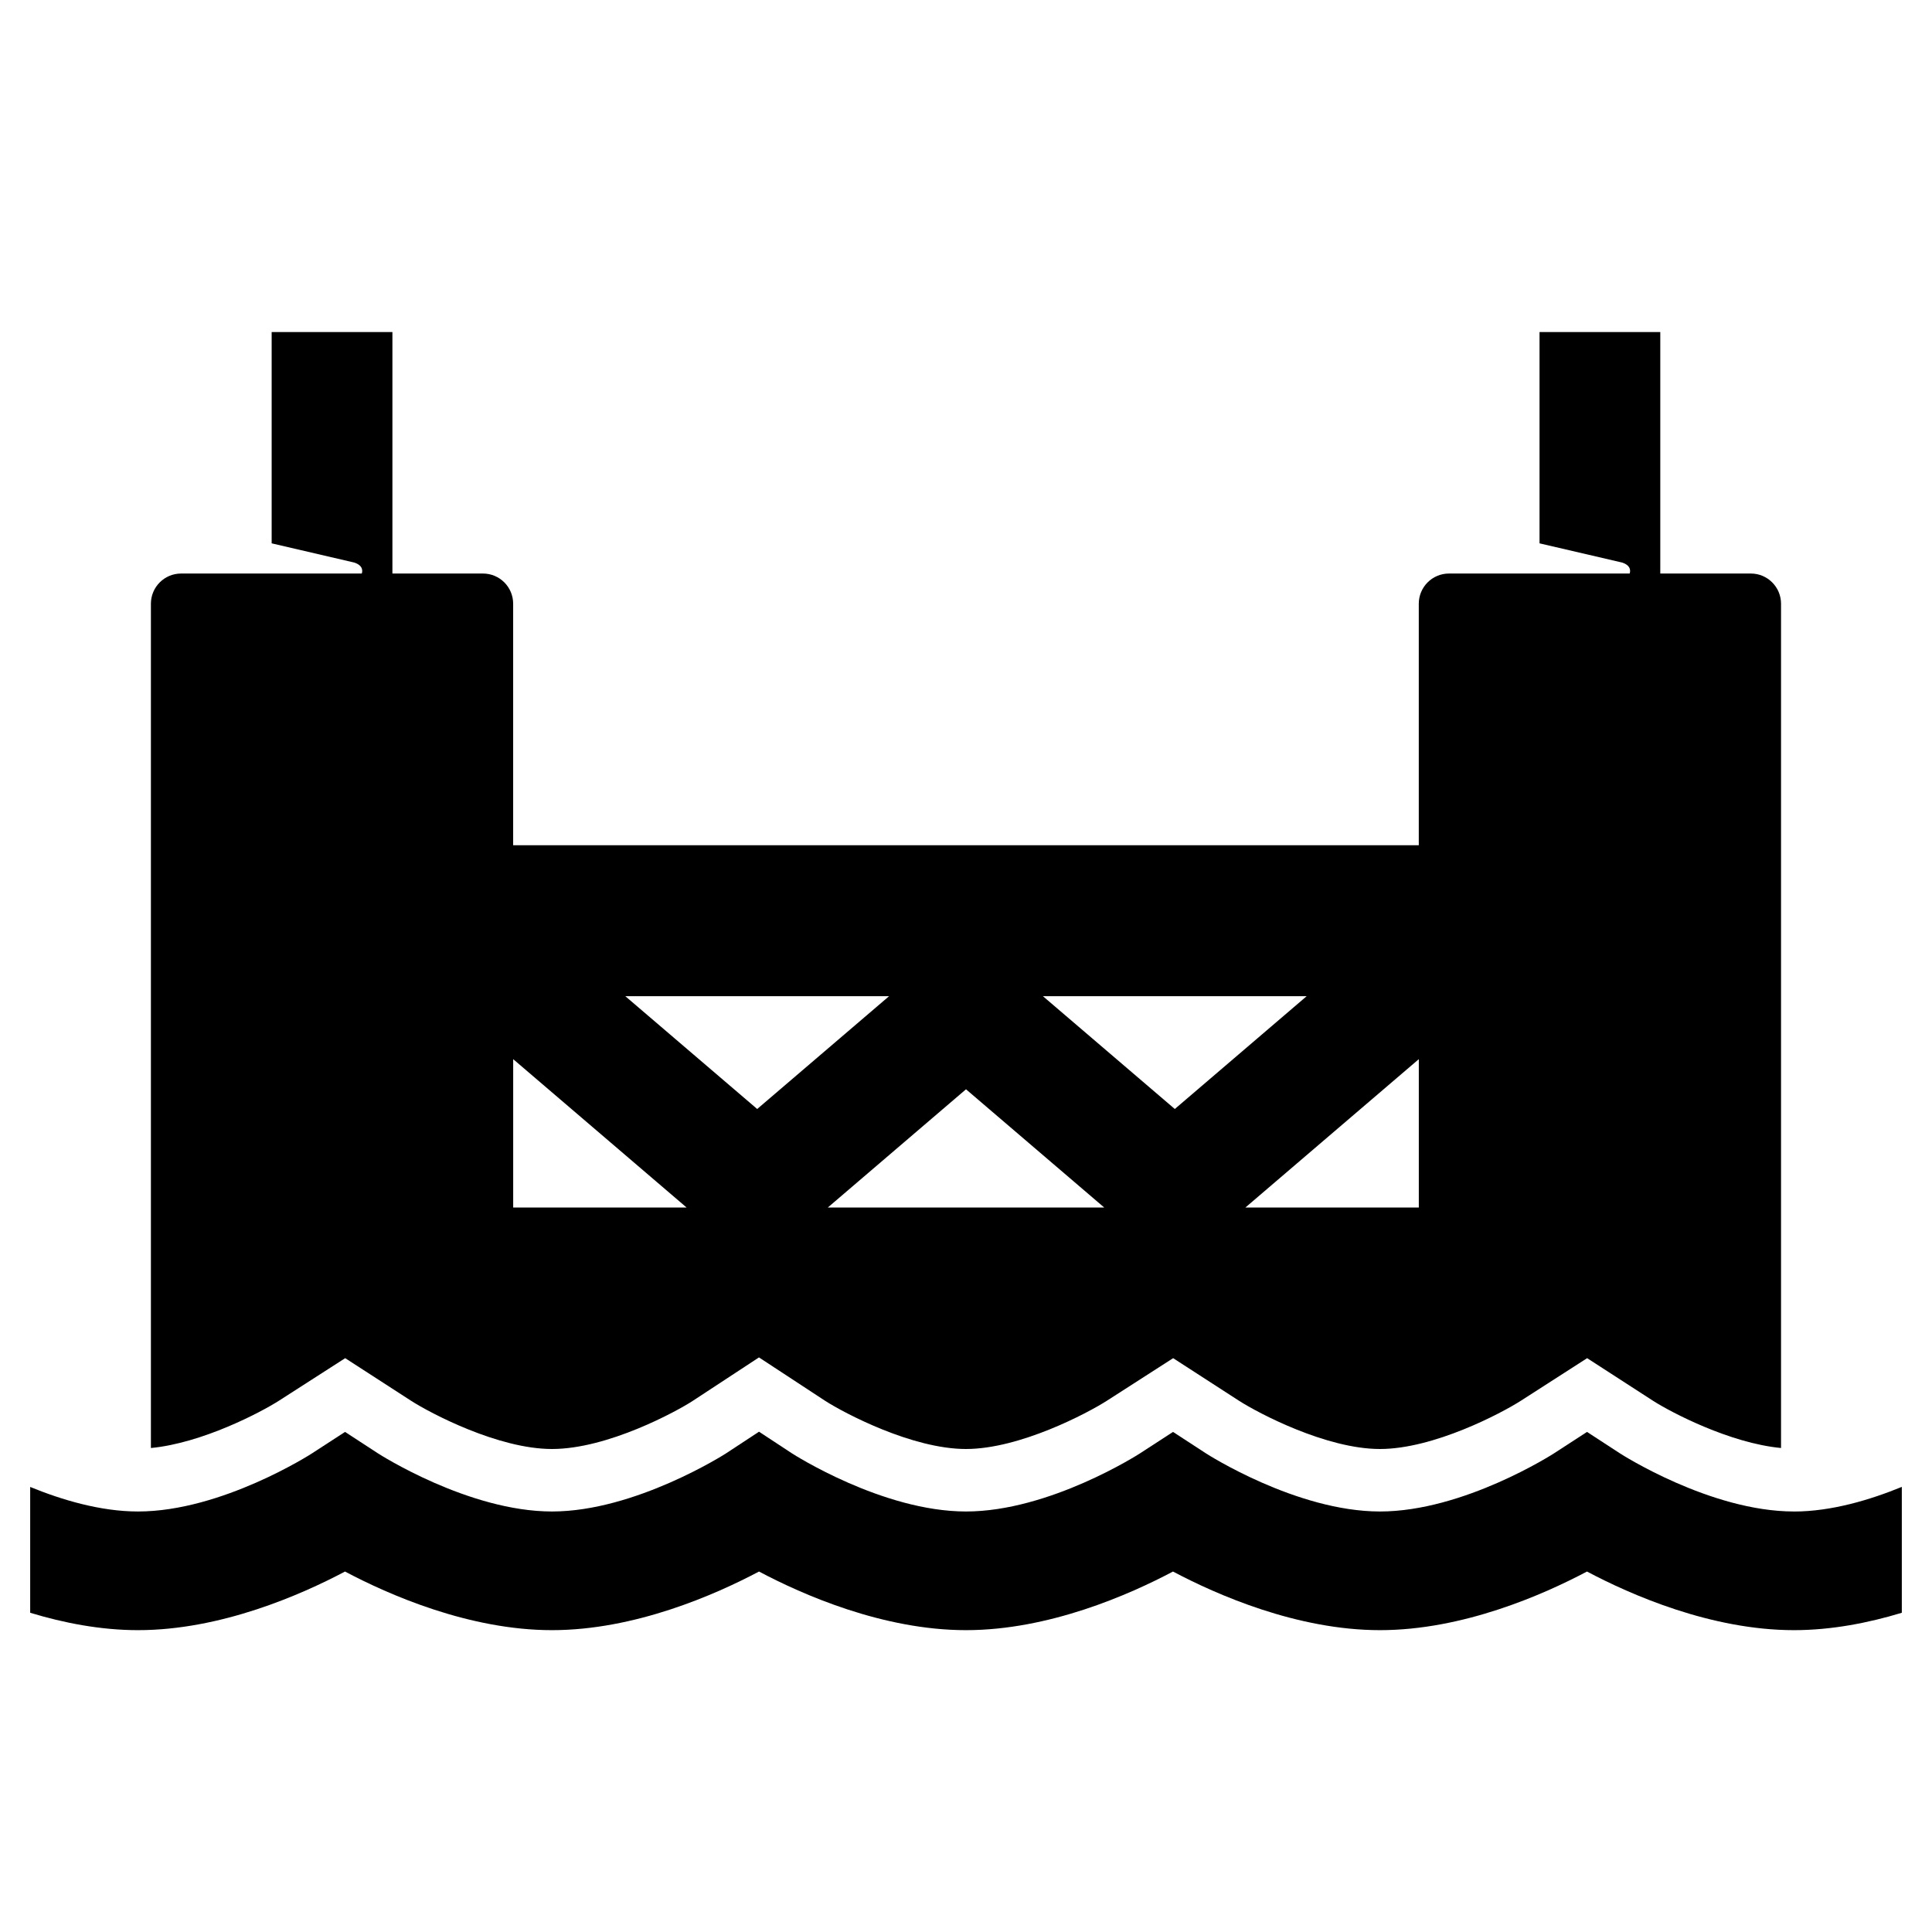 <svg height="64" viewBox="0 0 64 64" width="64" xmlns="http://www.w3.org/2000/svg"><path d="m0 0h64v64h-64z" fill="none"/><path d="m11.435 44.991 2.188 1.415c.632.406 2.881 1.594 4.662 1.594 1.854 0 4.149-1.258 4.663-1.594l2.194-1.44 2.195 1.44c.632.406 2.881 1.594 4.662 1.594s4.03-1.188 4.678-1.605l2.185-1.404 2.188 1.415c.632.405 2.882 1.594 4.663 1.594 1.781 0 4.03-1.188 4.678-1.605l2.185-1.404 2.188 1.415c.583.374 2.537 1.401 4.235 1.561v-27.968c0-.552-.448-1-1-1h-3v-8h-4v7l2.735.636c.317.102.271.308.25.364h-5.985c-.552 0-1 .448-1 1v8h-30v-8c0-.552-.448-1-1-1h-3v-8h-4v7l2.735.636c.317.102.271.308.25.364h-5.985c-.552 0-1 .448-1 1v27.968c1.698-.16 3.653-1.188 4.25-1.572zm35.565-4.991h-5.744l5.744-4.914zm-3.715-7-4.368 3.737-4.369-3.737zm-6.707 7h-9.155l4.577-3.916zm-7.126-7-4.369 3.737-4.369-3.737zm-12.452 2.086 5.744 4.914h-5.744z"/><path d="m59.428 50.07c-2.77 0-5.734-1.905-5.76-1.922l-1.096-.714-1.095.711c-.03.019-2.993 1.925-5.763 1.925-2.769 0-5.734-1.905-5.76-1.922l-1.096-.714-1.095.711c-.03.02-2.993 1.925-5.763 1.925s-5.733-1.905-5.76-1.922l-1.097-.721-1.097.721c-.029.019-3.006 1.922-5.76 1.922-2.77 0-5.733-1.905-5.76-1.922l-1.096-.714-1.095.711c-.029.02-2.994 1.925-5.763 1.925-1.247 0-2.532-.387-3.572-.813v4.168c1.104.335 2.33.576 3.572.576 2.748 0 5.415-1.178 6.857-1.942 1.442.765 4.109 1.942 6.857 1.942 2.747 0 5.415-1.178 6.857-1.942 1.442.765 4.109 1.942 6.857 1.942s5.415-1.178 6.857-1.942c1.442.765 4.11 1.942 6.857 1.942 2.748 0 5.415-1.178 6.857-1.942 1.442.765 4.11 1.942 6.857 1.942 1.242 0 2.468-.241 3.572-.576v-4.17c-1.042.427-2.329.816-3.572.816z"/></svg>